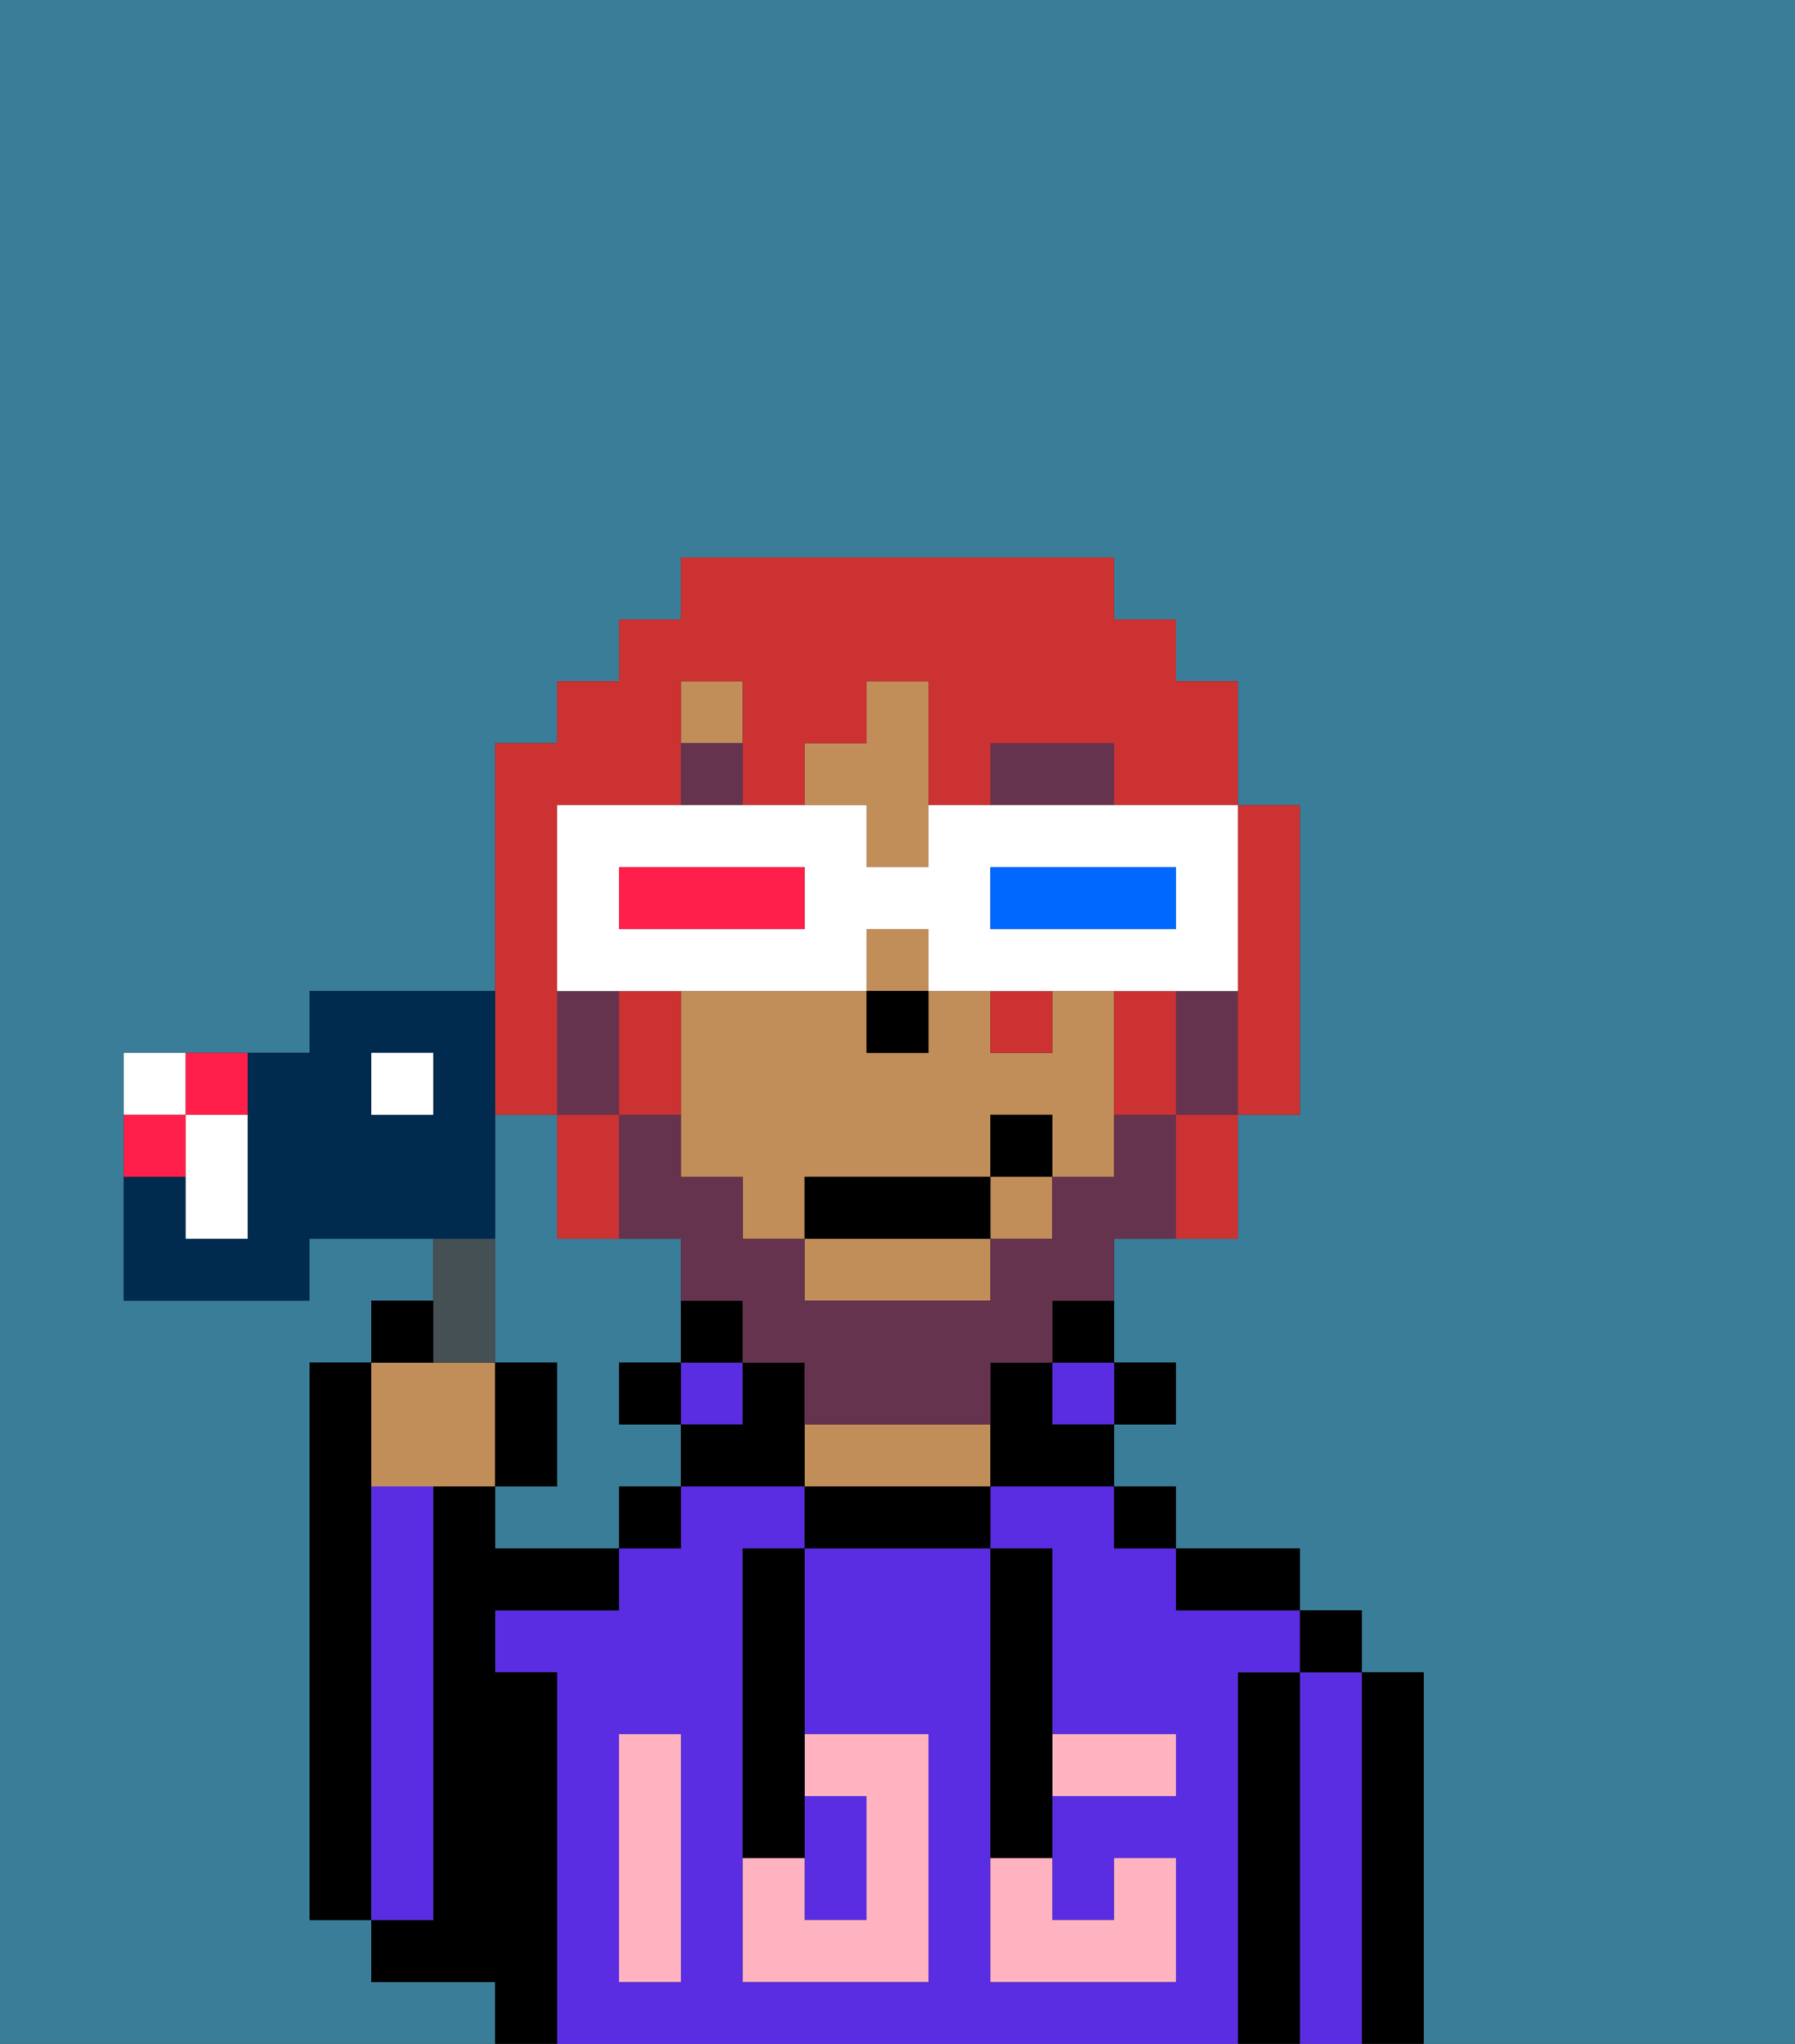 <svg xmlns="http://www.w3.org/2000/svg" viewBox="0 0 29 33"><rect x="0" y="0" width="29" height="33" fill="#333333" stroke="none"/><defs><style>polygon,rect,path{shape-rendering:crispedges;}.qa69-1{fill:#397d98;}.qa69-2{fill:#000000;}.qa69-3{fill:#5a2de2;}.qa69-4{fill:#c18d59;}.qa69-5{fill:#ffb3c0;}.qa69-6{fill:#66334f;}.qa69-7{fill:#66334f;}.qa69-8{fill:#cc3232;}.qa69-9{fill:#ffffff;}.qa69-10{fill:#0068ff;}.qa69-11{fill:#ff1f4a;}.qa69-12{fill:#455054;}.qa69-13{fill:#002b4f;}</style></defs><path class="qa69-1" d="M10,23V22h1V20H9V18H8v4H9v2H8v1h2V24h1V23Z"/><path class="qa69-1" d="M8,32H6V31H5V22H6V21H7V20H5v1H2V17H5V16H8V12H9V11h1V10h1V9h7v1h1v1h1v2h1v5H20v2H18v2h1v1H18v1h1v1h2v1h1v1h1v6h6V0H0V33H8Z"/><path class="qa69-2" d="M6,24V22H5v9H6V24Z"/><path class="qa69-2" d="M23,27H22v6h1V27Z"/><path class="qa69-3" d="M22,27H21v6h1V27Z"/><rect class="qa69-2" x="21" y="26" width="1" height="1"/><path class="qa69-2" d="M21,27H20v6h1V27Z"/><path class="qa69-3" d="M20,27h1V26H19V25H18V24H16v1h1v3h2v1H17v2h1V30h1v2H16V25H13v3h2v4H12V25h1V24H11v1H10v1H8v1H9v6H20V27Zm-9,2v3H10V28h1Z"/><path class="qa69-2" d="M20,26h1V25H19v1Z"/><rect class="qa69-2" x="18" y="24" width="1" height="1"/><rect class="qa69-2" x="18" y="22" width="1" height="1"/><rect class="qa69-3" x="17" y="22" width="1" height="1"/><path class="qa69-2" d="M17,22h1V21H17Z"/><path class="qa69-2" d="M13,24v1h3V24H13Z"/><path class="qa69-4" d="M15,23H13v1h3V23Z"/><rect class="qa69-3" x="11" y="22" width="1" height="1"/><path class="qa69-2" d="M12,22V21H11v1Z"/><rect class="qa69-2" x="10" y="24" width="1" height="1"/><rect class="qa69-2" x="10" y="22" width="1" height="1"/><path class="qa69-2" d="M9,27H8V26h2V25H8V24H7v7H6v1H8v1H9V27Z"/><path class="qa69-3" d="M7,30V24H6v7H7Z"/><path class="qa69-3" d="M14,31V29H13v2Z"/><path class="qa69-5" d="M14,29v2H13V30H12v2h3V28H13v1Z"/><path class="qa69-5" d="M10,29v3h1V28H10Z"/><path class="qa69-5" d="M18,29h1V28H17v1Z"/><path class="qa69-5" d="M16,31v1h3V30H18v1H17V30H16Z"/><path class="qa69-2" d="M12,26v4h1V25H12Z"/><path class="qa69-2" d="M16,30h1V25H16v5Z"/><path class="qa69-4" d="M13,21h3V20H13Z"/><rect class="qa69-4" x="11" y="11" width="1" height="1"/><rect class="qa69-4" x="16" y="19" width="1" height="1"/><rect class="qa69-4" x="14" y="15" width="1" height="1"/><path class="qa69-4" d="M14,14h1V11H14v1H13v1h1Z"/><path class="qa69-4" d="M11,19h1v1h1V19h3V18h1v1h1V16H17v1H16V16H15v1H14V16H11v3Z"/><path class="qa69-2" d="M17,22H16v2h2V23H17Z"/><path class="qa69-2" d="M13,22H12v1H11v1h2V22Z"/><rect class="qa69-2" x="14" y="16" width="1" height="1"/><path class="qa69-6" d="M18,12H16v1h2Z"/><rect class="qa69-6" x="11" y="12" width="1" height="1"/><path class="qa69-7" d="M19,18H18v1H17v1H16v1H13V20H12V19H11V18H10v2h1v1h1v1h1v1h3V22h1V21h1V20h1V18Z"/><path class="qa69-7" d="M19,16v2h1V16Z"/><path class="qa69-7" d="M10,17V16H9v2h1Z"/><rect class="qa69-2" x="13" y="19" width="3" height="1"/><rect class="qa69-2" x="16" y="18" width="1" height="1"/><path class="qa69-8" d="M20,16v2h1V13H20v3Z"/><path class="qa69-8" d="M9,18V13h2V11h1v2h1V12h1V11h1v2h1V12h2v1h2V11H19V10H18V9H11v1H10v1H9v1H8v6Z"/><path class="qa69-8" d="M10,18h1V16H10v2Z"/><path class="qa69-8" d="M19,18V16H18v2Z"/><path class="qa69-8" d="M10,20V18H9v2Z"/><rect class="qa69-8" x="16" y="16" width="1" height="1"/><path class="qa69-8" d="M19,19v1h1V18H19Z"/><path class="qa69-9" d="M16,13H15v1H14V13H9v3h5V15h1v1h5V13H16Zm-3,2H10V14h3Zm6,0H16V14h3Z"/><path class="qa69-10" d="M16,14v1h3V14H16Z"/><path class="qa69-11" d="M10,14v1h3V14H10Z"/><path class="qa69-4" d="M7,24H8V22H6v2Z"/><path class="qa69-12" d="M8,22V20H7v2Z"/><path class="qa69-2" d="M7,21H6v1H7Z"/><path class="qa69-2" d="M9,22H8v2H9Z"/><path class="qa69-13" d="M8,19V16H5v1H4v3H3V19H2v2H5V20H8ZM7,18H6V17H7Z"/><path class="qa69-9" d="M3,17H2v1H3Z"/><path class="qa69-11" d="M3,18H2v1H3Z"/><path class="qa69-11" d="M4,18V17H3v1Z"/><path class="qa69-9" d="M3,19v1H4V18H3Z"/><rect class="qa69-9" x="6" y="17" width="1" height="1"/></svg>
